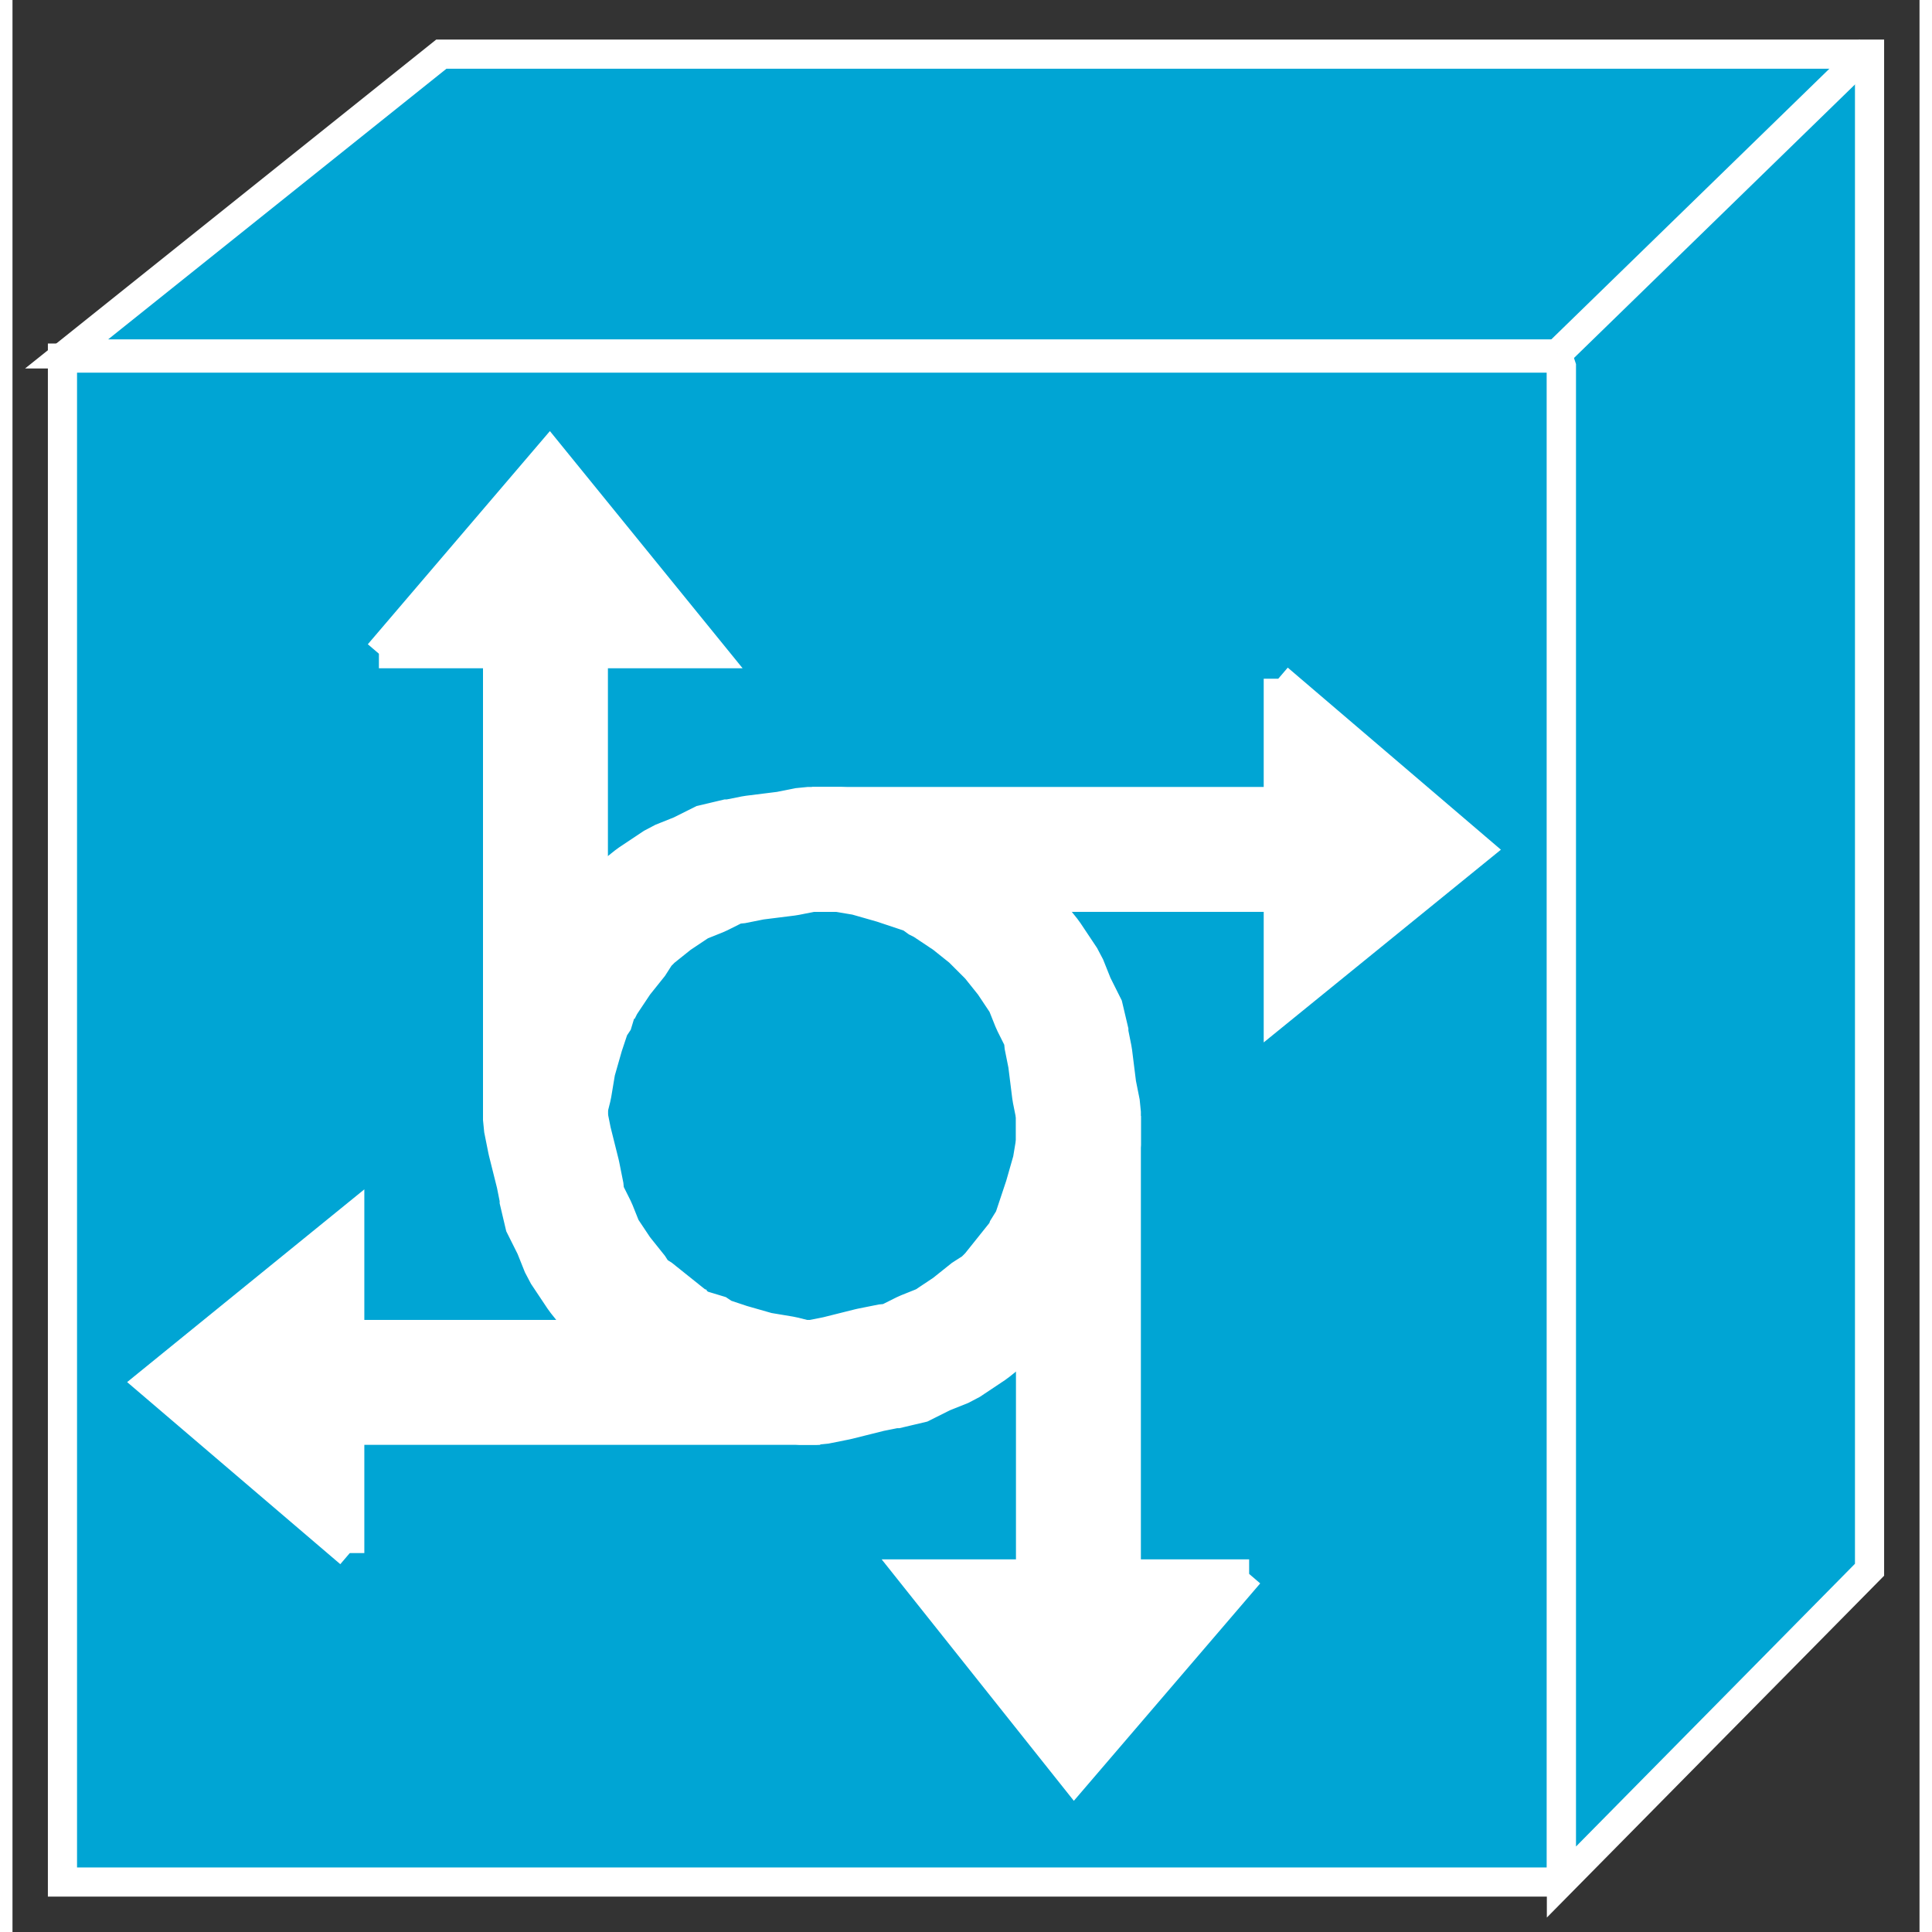 <?xml version="1.0" standalone="no"?>
<!DOCTYPE svg PUBLIC "-//W3C//DTD SVG 1.1//EN"
"http://www.w3.org/Graphics/SVG/1.1/DTD/svg11.dtd">
<!-- Creator: fig2dev Version 3.2 Patchlevel 5c -->
<!-- CreationDate: Fri Sep 14 10:46:18 2012 -->
<!-- Magnification: 1.000 -->
<svg xmlns="http://www.w3.org/2000/svg" width="0.4in" height="0.4in" viewBox="-3 12740 458 464">
<rect x="-3" y="12740" width="458" height="464" fill="#333333" stroke="none"/>
<g style="stroke-width:.025in; fill:none">
<!-- Line -->
<!--  polyline  -->
<polyline points="369,13192
369,12826
9,12826
9,13192
369,13192
" style="stroke:#00a5d4;stroke-width:0;
stroke-linejoin:miter; stroke-linecap:butt;
fill:#00a5d4;
"/>
<!-- Line -->
<!--  polyline  -->
<polyline points="369,13192
369,12826
9,12826
9,13192
369,13192
" style="stroke:#ffffff;stroke-width:7;
stroke-linejoin:miter; stroke-linecap:butt;
"/>
<!-- Line -->
<!--  spline  -->
<polyline points="189,13072
190,13072
195,13071
203,13069
208,13068
209,13068
210,13068
212,13067
216,13065
221,13063
227,13059
232,13055
234,13054
235,13053
237,13051
241,13046
245,13041
246,13038
247,13037
248,13034
250,13028
252,13021
253,13015
253,13011
253,13009
253,13008
253,13007
252,13002
251,12994
250,12989
250,12988
250,12987
249,12985
247,12981
245,12976
241,12970
237,12965
235,12963
234,12962
232,12960
227,12956
221,12952
219,12951
218,12950
215,12949
209,12947
202,12945
196,12944
192,12944
190,12944
189,12944
188,12944
183,12945
175,12946
170,12947
169,12947
168,12947
166,12948
162,12950
157,12952
151,12956
146,12960
144,12962
143,12963
142,12965
138,12970
134,12976
133,12978
133,12979
131,12982
129,12988
127,12995
126,13001
125,13005
125,13007
125,13008
125,13009
126,13014
128,13022
129,13027
129,13028
129,13029
130,13031
132,13035
134,13040
138,13046
142,13051
143,13053
144,13054
146,13055
151,13059
156,13063
159,13064
160,13064
163,13066
169,13068
176,13070
182,13071
186,13072
188,13072
189,13072
" style="stroke:#ffffff;stroke-width:30;
stroke-linejoin:bevel; stroke-linecap:butt;
"/>
<!-- Line -->
<!--  polyline  -->
<polyline points="189,12944
300,12944
" style="stroke:#ffffff;stroke-width:30;
stroke-linejoin:miter; stroke-linecap:butt;
"/>
<!-- Line -->
<!--  polyline  -->
<polyline points="301,12903
301,12983
349,12944
301,12903
" style="stroke:#ffffff;stroke-width:0;
stroke-linejoin:miter; stroke-linecap:butt;
fill:#ffffff;
"/>
<!-- Line -->
<!--  polyline  -->
<polyline points="301,12903
301,12983
349,12944
301,12903
" style="stroke:#ffffff;stroke-width:7;
stroke-linejoin:miter; stroke-linecap:butt;
"/>
<!-- Line -->
<!--  polyline  -->
<polyline points="125,13008
125,12898
" style="stroke:#ffffff;stroke-width:30;
stroke-linejoin:miter; stroke-linecap:butt;
"/>
<!-- Line -->
<!--  polyline  -->
<polyline points="85,12897
165,12897
126,12849
85,12897
" style="stroke:#ffffff;stroke-width:0;
stroke-linejoin:miter; stroke-linecap:butt;
fill:#ffffff;
"/>
<!-- Line -->
<!--  polyline  -->
<polyline points="85,12897
165,12897
126,12849
85,12897
" style="stroke:#ffffff;stroke-width:7;
stroke-linejoin:miter; stroke-linecap:butt;
"/>
<!-- Line -->
<!--  polyline  -->
<polyline points="253,13008
253,13118
" style="stroke:#ffffff;stroke-width:30;
stroke-linejoin:miter; stroke-linecap:butt;
"/>
<!-- Line -->
<!--  polyline  -->
<polyline points="294,13118
213,13118
252,13167
294,13118
" style="stroke:#ffffff;stroke-width:0;
stroke-linejoin:miter; stroke-linecap:butt;
fill:#ffffff;
"/>
<!-- Line -->
<!--  polyline  -->
<polyline points="294,13118
213,13118
252,13167
294,13118
" style="stroke:#ffffff;stroke-width:7;
stroke-linejoin:miter; stroke-linecap:butt;
"/>
<!-- Line -->
<!--  polyline  -->
<polyline points="191,13072
80,13072
" style="stroke:#ffffff;stroke-width:30;
stroke-linejoin:miter; stroke-linecap:butt;
"/>
<!-- Line -->
<!--  polyline  -->
<polyline points="78,13113
78,13033
30,13072
78,13113
" style="stroke:#ffffff;stroke-width:0;
stroke-linejoin:miter; stroke-linecap:butt;
fill:#ffffff;
"/>
<!-- Line -->
<!--  polyline  -->
<polyline points="78,13113
78,13033
30,13072
78,13113
" style="stroke:#ffffff;stroke-width:7;
stroke-linejoin:miter; stroke-linecap:butt;
"/>
<!-- Line -->
<!--  polyline  -->
<polyline points="368,12825
10,12825
100,12753
443,12753
443,12753
443,13117
369,13192
369,12828
368,12825
" style="stroke:#00a5d4;stroke-width:0;
stroke-linejoin:miter; stroke-linecap:butt;
fill:#00a5d4;
"/>
<!-- Line -->
<!--  polyline  -->
<polyline points="368,12825
10,12825
100,12753
443,12753
443,12753
443,13117
369,13192
369,12828
368,12825
" style="stroke:#ffffff;stroke-width:7;
stroke-linejoin:miter; stroke-linecap:butt;
"/>
<!-- Line -->
<!--  polyline  -->
<polyline points="368,12825
443,12752
" style="stroke:#ffffff;stroke-width:7;
stroke-linejoin:miter; stroke-linecap:butt;
"/>
</g>
</svg>
